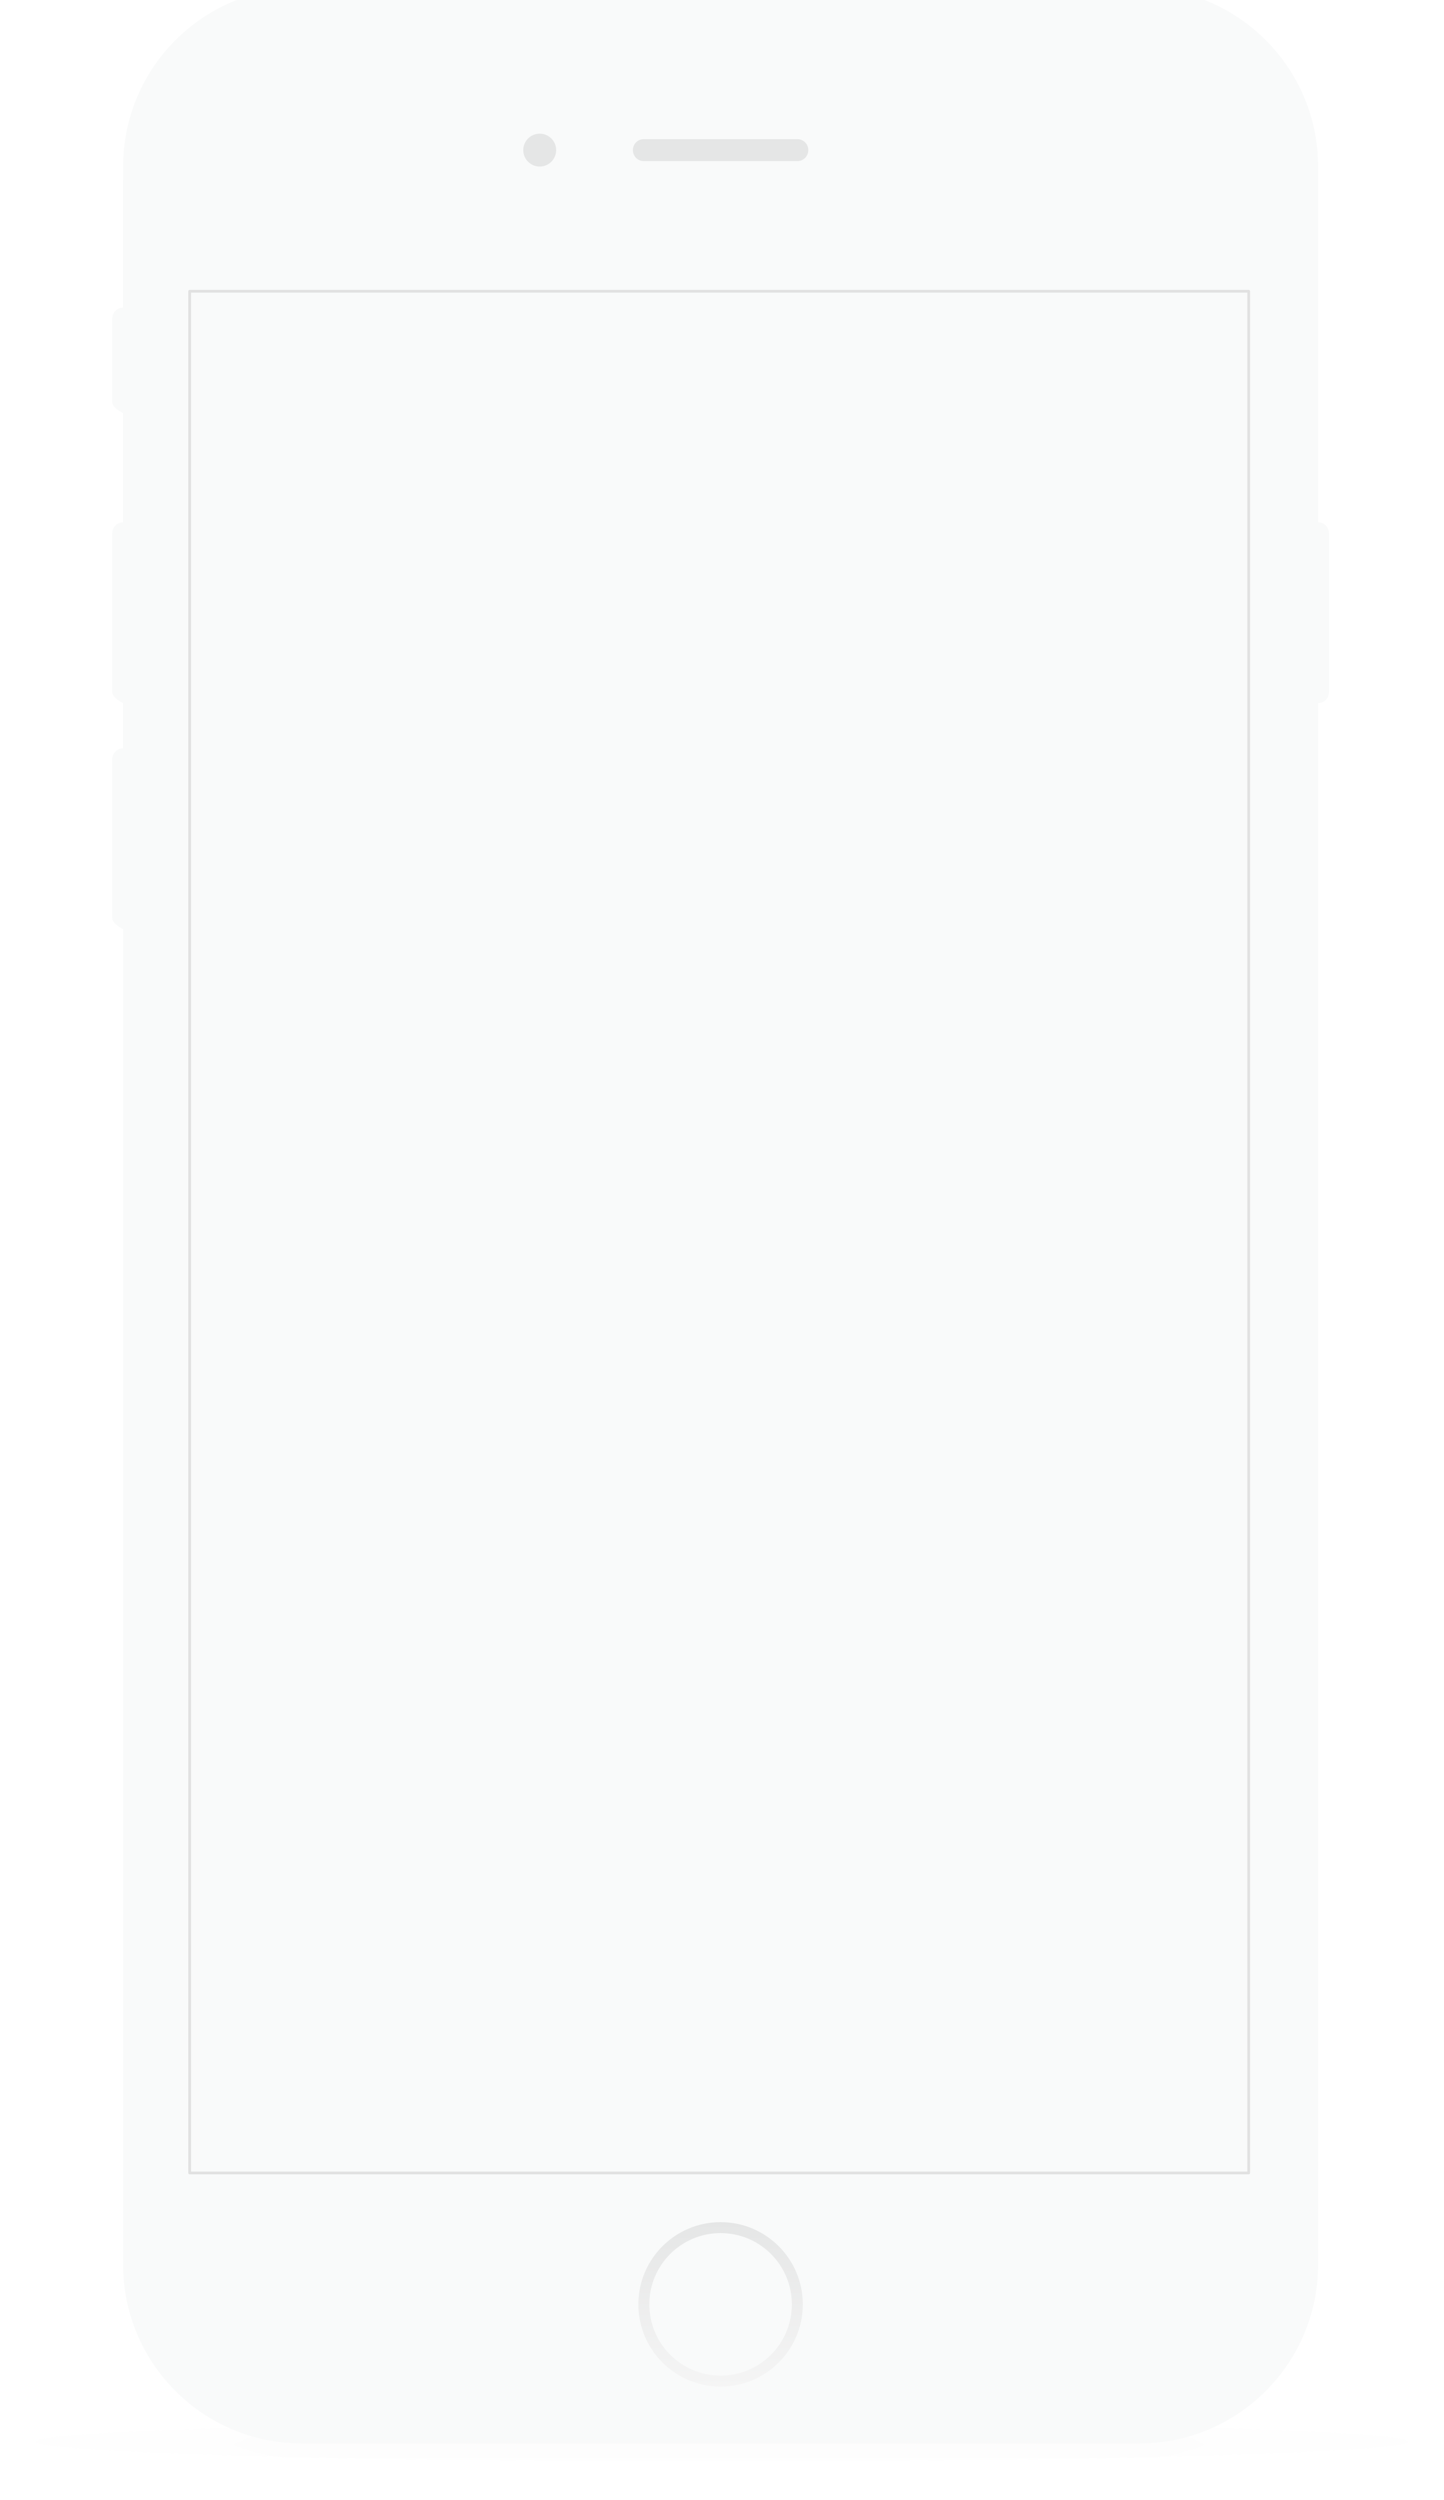 <svg width="160" height="277" viewBox="0 0 160 277" fill="none" xmlns="http://www.w3.org/2000/svg">
<g filter="url(#filter0_d)">
<ellipse cx="80" cy="270.525" rx="76" ry="2.185" fill="#C4C4C4" fill-opacity="0.01"/>
</g>
<g filter="url(#filter1_d)">
<path d="M33.565 272.398H125.81C128.543 272.398 131.15 271.855 133.528 270.871C133.528 270.871 101.536 254.763 79.844 254.919C58.152 255.075 25.848 270.871 25.848 270.871C28.226 271.855 30.832 272.398 33.565 272.398Z" fill="#C4C4C4" fill-opacity="0.01"/>
</g>
<g filter="url(#filter2_i)">
<path d="M13.641 34.085V19.896H146.049V57.872C146.74 57.872 147.261 58.433 147.261 59.124V76.651C147.261 77.343 146.74 77.903 146.049 77.903V102.942H13.641C13.641 102.942 12.427 102.382 12.427 101.69V84.163C12.427 83.472 12.95 82.911 13.641 82.911V77.903C13.641 77.903 12.427 77.343 12.427 76.651V59.124C12.427 58.433 12.95 57.872 13.641 57.872V45.77C13.641 45.77 12.427 45.209 12.427 44.518V35.337C12.427 34.646 12.95 34.085 13.641 34.085Z" fill="#F9FAFA"/>
</g>
<g filter="url(#filter3_i)">
<path fill-rule="evenodd" clip-rule="evenodd" d="M146.049 20.056C146.049 9.108 137.175 0.233 126.23 0.233H33.459C22.514 0.233 13.641 9.108 13.641 20.056C13.641 20.056 13.641 30.821 13.641 34.245C13.641 57.198 13.641 80.207 13.641 103.102C13.641 106.874 13.641 252.5 13.641 252.5C13.641 263.448 22.514 272.323 33.459 272.323H126.23C137.175 272.323 146.049 263.448 146.049 252.5C146.049 252.5 146.049 88.874 146.049 78.063C146.049 67.251 146.049 25.627 146.049 20.056Z" fill="#F9FAFA"/>
</g>
<path fill-rule="evenodd" clip-rule="evenodd" d="M79.844 264.427C84.875 264.427 88.954 260.348 88.954 255.317C88.954 250.286 84.875 246.207 79.844 246.207C74.812 246.207 70.733 250.286 70.733 255.317C70.733 260.348 74.812 264.427 79.844 264.427Z" fill="url(#paint0_linear)"/>
<path fill-rule="evenodd" clip-rule="evenodd" d="M79.843 263.211C84.204 263.211 87.739 259.676 87.739 255.316C87.739 250.955 84.204 247.42 79.843 247.42C75.483 247.42 71.948 250.955 71.948 255.316C71.948 259.676 75.483 263.211 79.843 263.211Z" fill="#F9FAFA"/>
<path fill-rule="evenodd" clip-rule="evenodd" d="M71.32 15.418H88.368C89.027 15.418 89.562 15.962 89.562 16.633C89.562 17.304 89.027 17.848 88.368 17.848H71.32C70.66 17.848 70.126 17.304 70.126 16.633C70.126 15.962 70.66 15.418 71.32 15.418Z" fill="#E5E6E6"/>
<path fill-rule="evenodd" clip-rule="evenodd" d="M59.801 14.81C60.807 14.81 61.623 15.625 61.623 16.632C61.623 17.638 60.807 18.454 59.801 18.454C58.795 18.454 57.979 17.638 57.979 16.632C57.979 15.625 58.795 14.81 59.801 14.81Z" fill="#E5E6E6"/>
<rect x="21.015" y="32.272" width="117.346" height="208.484" stroke="#E1E1E1" stroke-width="0.303" stroke-linejoin="round"/>
<defs>
<filter id="filter0_d" x="0.365" y="264.705" width="159.271" height="11.641" filterUnits="userSpaceOnUse" color-interpolation-filters="sRGB">
<feFlood flood-opacity="0" result="BackgroundImageFix"/>
<feColorMatrix in="SourceAlpha" type="matrix" values="0 0 0 0 0 0 0 0 0 0 0 0 0 0 0 0 0 0 127 0"/>
<feOffset/>
<feGaussianBlur stdDeviation="1.818"/>
<feColorMatrix type="matrix" values="0 0 0 0 0 0 0 0 0 0 0 0 0 0 0 0 0 0 0.08 0"/>
<feBlend mode="normal" in2="BackgroundImageFix" result="effect1_dropShadow"/>
<feBlend mode="normal" in="SourceGraphic" in2="effect1_dropShadow" result="shape"/>
</filter>
<filter id="filter1_d" x="23.121" y="252.191" width="113.133" height="22.933" filterUnits="userSpaceOnUse" color-interpolation-filters="sRGB">
<feFlood flood-opacity="0" result="BackgroundImageFix"/>
<feColorMatrix in="SourceAlpha" type="matrix" values="0 0 0 0 0 0 0 0 0 0 0 0 0 0 0 0 0 0 127 0"/>
<feOffset/>
<feGaussianBlur stdDeviation="1.363"/>
<feColorMatrix type="matrix" values="0 0 0 0 0 0 0 0 0 0 0 0 0 0 0 0 0 0 0.33 0"/>
<feBlend mode="normal" in2="BackgroundImageFix" result="effect1_dropShadow"/>
<feBlend mode="normal" in="SourceGraphic" in2="effect1_dropShadow" result="shape"/>
</filter>
<filter id="filter2_i" x="12.427" y="19.896" width="134.834" height="83.046" filterUnits="userSpaceOnUse" color-interpolation-filters="sRGB">
<feFlood flood-opacity="0" result="BackgroundImageFix"/>
<feBlend mode="normal" in="SourceGraphic" in2="BackgroundImageFix" result="shape"/>
<feColorMatrix in="SourceAlpha" type="matrix" values="0 0 0 0 0 0 0 0 0 0 0 0 0 0 0 0 0 0 127 0" result="hardAlpha"/>
<feOffset/>
<feGaussianBlur stdDeviation="1.666"/>
<feComposite in2="hardAlpha" operator="arithmetic" k2="-1" k3="1"/>
<feColorMatrix type="matrix" values="0 0 0 0 0 0 0 0 0 0 0 0 0 0 0 0 0 0 0.07 0"/>
<feBlend mode="normal" in2="shape" result="effect1_innerShadow"/>
</filter>
<filter id="filter3_i" x="13.641" y="-1.361" width="132.408" height="273.684" filterUnits="userSpaceOnUse" color-interpolation-filters="sRGB">
<feFlood flood-opacity="0" result="BackgroundImageFix"/>
<feBlend mode="normal" in="SourceGraphic" in2="BackgroundImageFix" result="shape"/>
<feColorMatrix in="SourceAlpha" type="matrix" values="0 0 0 0 0 0 0 0 0 0 0 0 0 0 0 0 0 0 127 0" result="hardAlpha"/>
<feOffset dy="-1.595"/>
<feGaussianBlur stdDeviation="2.68"/>
<feComposite in2="hardAlpha" operator="arithmetic" k2="-1" k3="1"/>
<feColorMatrix type="matrix" values="0 0 0 0 0 0 0 0 0 0 0 0 0 0 0 0 0 0 0.12 0"/>
<feBlend mode="normal" in2="shape" result="effect1_innerShadow"/>
</filter>
<linearGradient id="paint0_linear" x1="88.954" y1="264.427" x2="88.954" y2="246.207" gradientUnits="userSpaceOnUse">
<stop stop-color="#F5F5F5"/>
<stop offset="1" stop-color="#E5E6E6"/>
</linearGradient>
</defs>
</svg>
